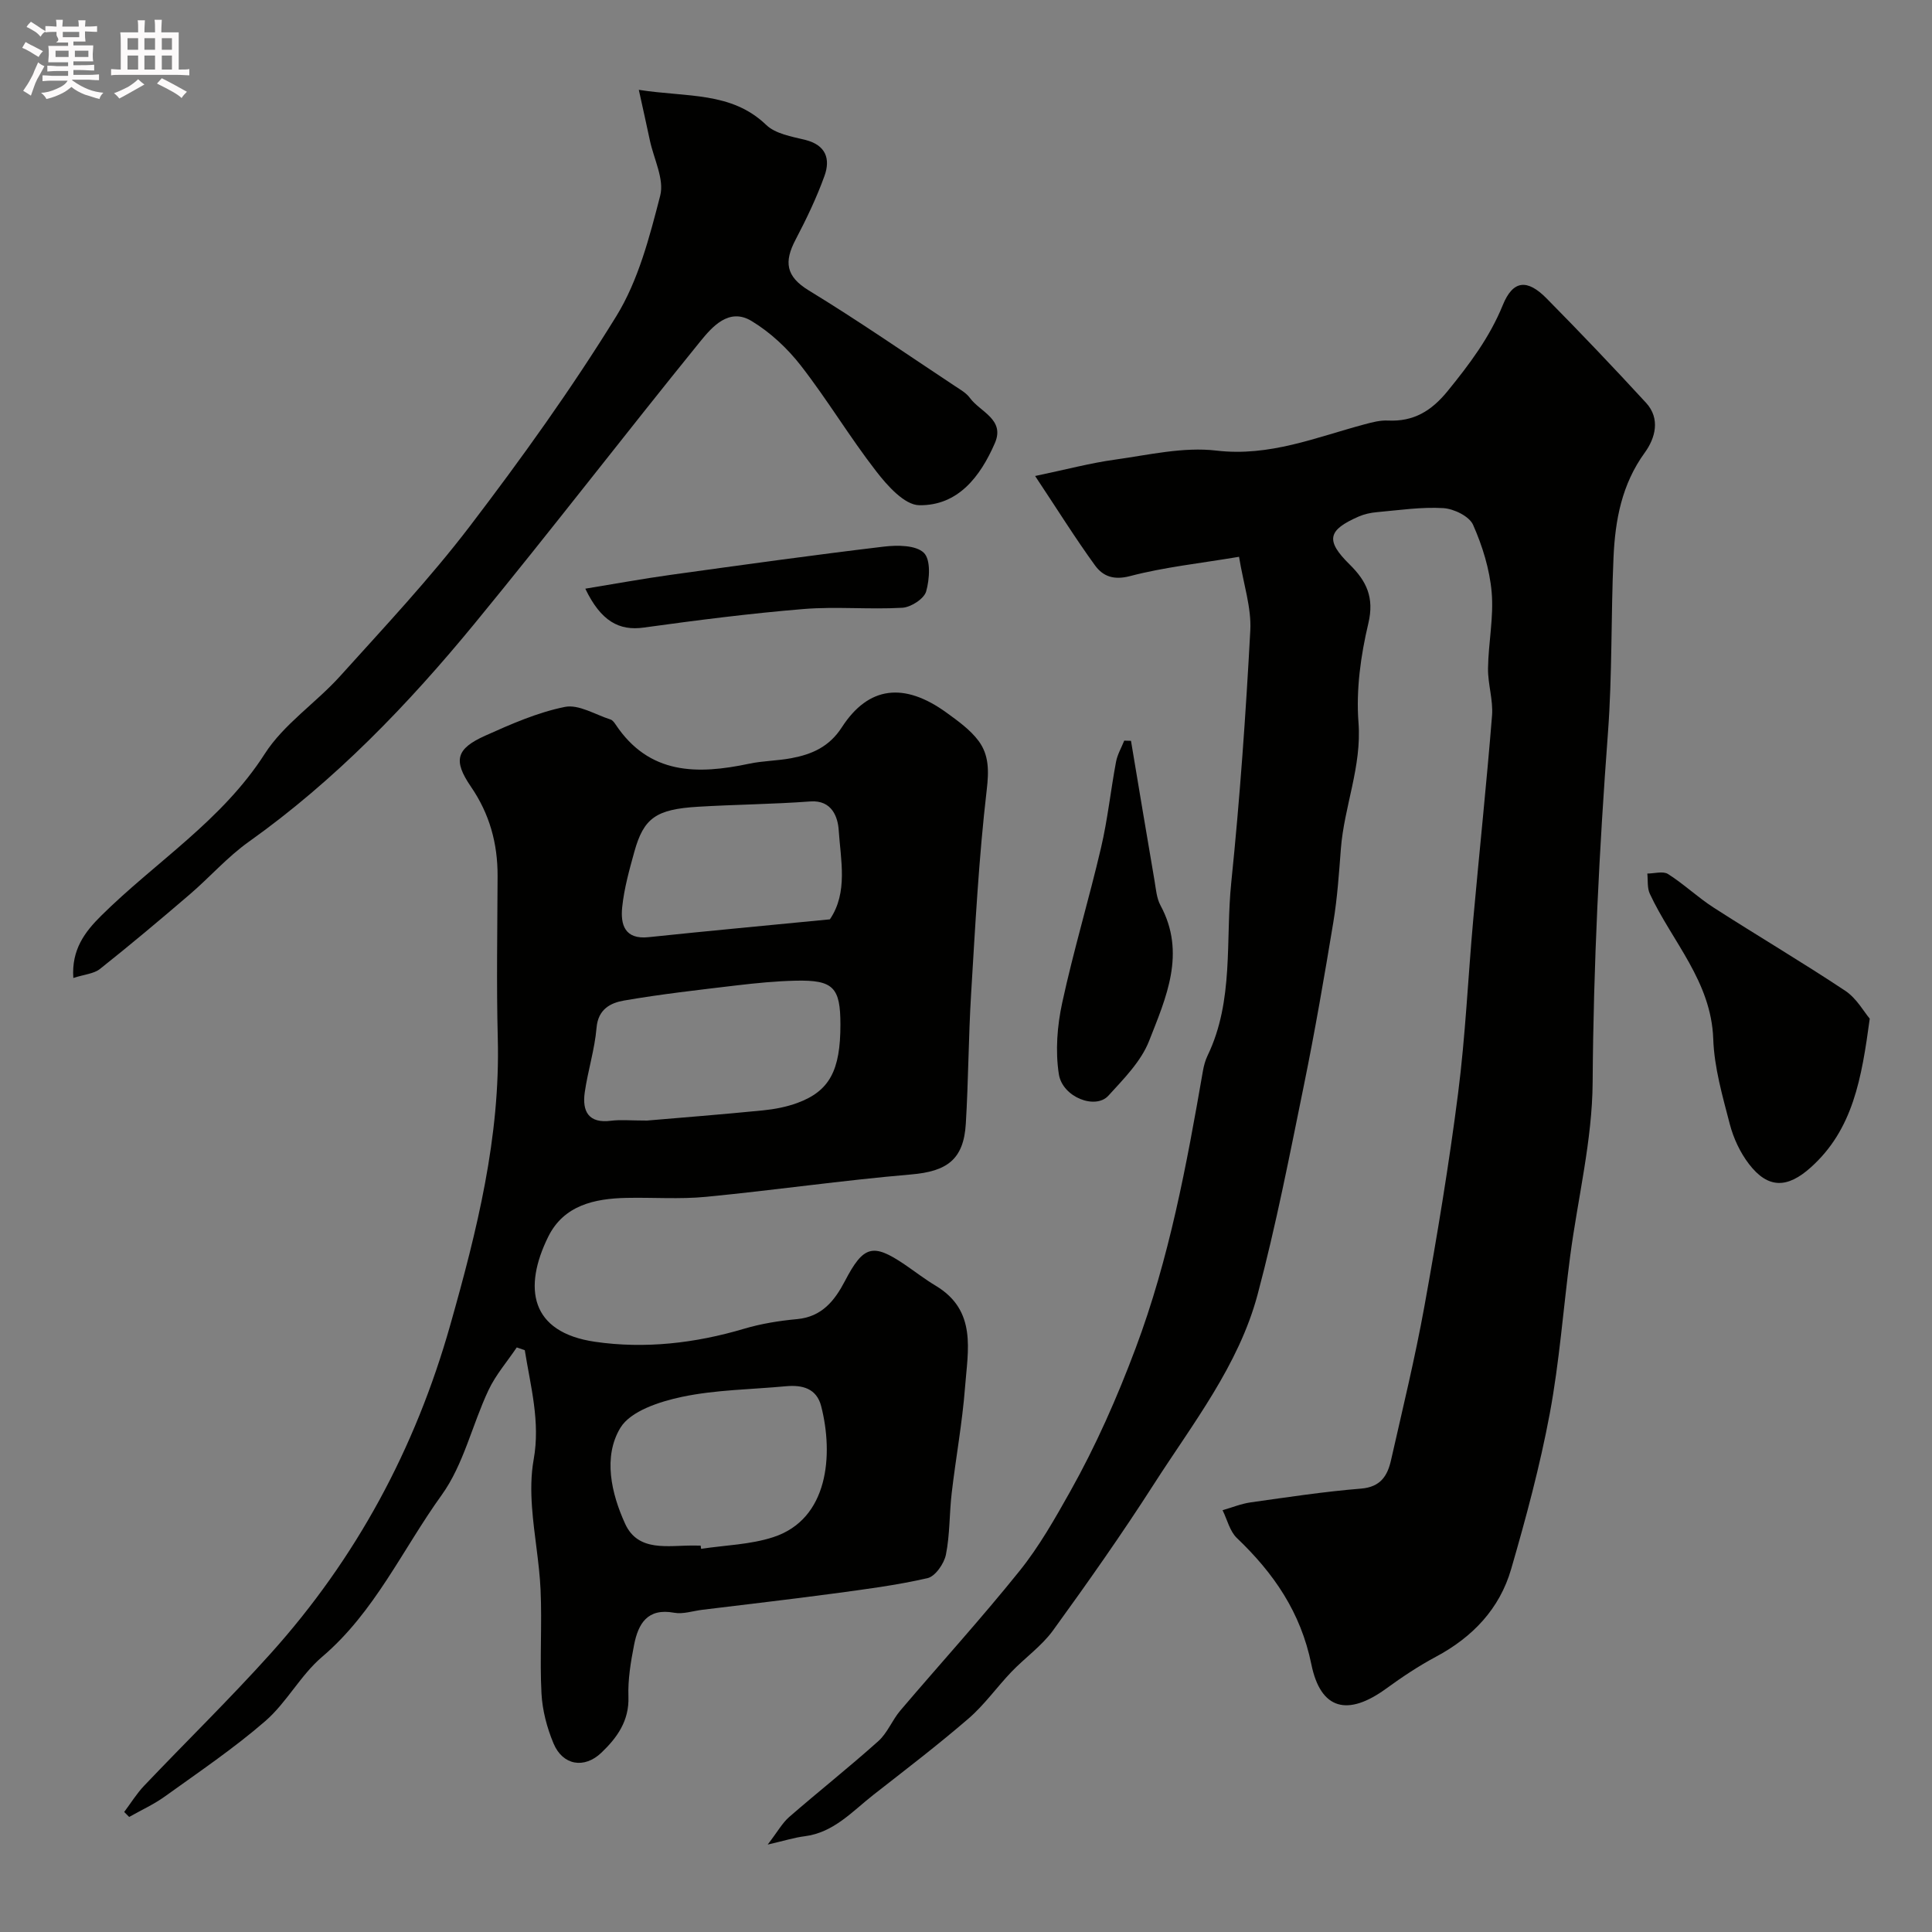 <svg enable-background="new 0 0 400 400" viewBox="0 0 400 400" xmlns="http://www.w3.org/2000/svg"><rect x="0" y="0" width="400" height="400" fill="#808080" stroke="none"/><path d="m6.8 9.5c.6.3 1.3.7 2.1 1.1-.4.4-.7.8-.9 1.2-.7-.4-1.3-.8-1.8-1.1s-1.1-.6-1.6-.8c.2-.4.5-.8.7-1.2.4.2.8.5 1.5.8zm.9 6.9c-.3.6-.5 1.1-.7 1.7s-.4 1.1-.6 1.7c-.6-.4-1.1-.7-1.6-1 .7-1 1.2-1.8 1.5-2.4.3-.5.6-1.1.8-1.7.3-.6.5-1.2.8-1.8.3.3.8.6 1.3.8-.7 1.3-1.2 2.2-1.5 2.7zm.1-11c.4.3 1 .7 1.7 1.1-.5.2-.8.6-1.1 1.1-.5-.6-1-1-1.4-1.2s-.9-.6-1.5-.8c.2-.4.5-.7.9-1.1.5.3.9.6 1.4.9zm10.5 13.1c1 .4 2 .6 3.1.7-.4.4-.7.8-.8 1.3-.9-.2-1.9-.6-3-.9-1-.4-2-.9-2.8-1.6-.5.4-1.1.9-1.9 1.3s-1.9.9-3.3 1.2c-.1-.3-.5-.8-1.1-1.3 1 0 2.1-.3 3.2-.8 1.2-.5 1.9-1 2.3-1.7h-3.2c-.4 0-1 0-2 .1v-1.2c1 0 1.7.1 2 .1h3.3v-1h-2.3c-.2 0-.9 0-2 .1v-1.2c1.2 0 1.9.1 2 .1h2.3v-.8h-4.1c0-.7.1-1.2.1-1.6 0-.5 0-1.1-.1-1.8h4.1v-.7h-2.5c1-.6.1-1.1.1-1.6v-.6h-.5c-.4 0-1 0-1.8.1v-1.3c1.2 0 1.9.1 2.1.1h.2c0-.3 0-.8-.1-1.4h1.4c0 .6-.1 1-.1 1.4h3.4c0-.4 0-.8-.1-1.3h1.5c0 .4-.1.9-.1 1.3.7 0 1.5 0 2.5-.1v1.2c-1 0-1.8-.1-2.5-.1v.6c0 .3 0 .8.1 1.5h-2.5v.8h4.1c0 .7-.1 1.3-.1 1.8s0 1 .1 1.5h-4.1v.8h1.4c.8 0 1.8 0 2.9-.1v1.2c-1 0-1.9-.1-2.8-.1h-1.5v1h3.2c.3 0 1 0 2.1-.1v1.2c-1.1 0-1.8-.1-2.1-.1h-3.4l-.1.1c1.4 1 2.4 1.5 3.4 1.9zm-4.1-6.7v-1.3h-2.7v1.3zm2.2-4.1v-1.1h-3.4v1.1zm1.9 4.1v-1.3h-2.8v1.3z" fill="#fcfafa"/><path d="m37 6.7v2.3 5.4c1 0 1.8 0 2.2-.1v1.3c-.6 0-1.5-.1-2.5-.1h-11.9c-.7 0-1.3 0-1.8.1v-1.3c.5 0 1.1.1 2 .1v-5.2c0-1 0-1.8-.1-2.5h3.7c0-1.3 0-2.1-.1-2.5h1.5c0 .4-.1 1.3-.1 2.5h2.2c0-1.2 0-2.1-.1-2.6h1.5c0 .4-.1 1.3-.1 2.6zm-12.3 13.7c-.3-.4-.7-.8-1.1-1.1 1.1-.4 2.1-.9 2.9-1.3.8-.5 1.5-1 2.1-1.6.4.4.9.8 1.3 1.1-2.5 1.4-4.2 2.4-5.2 2.9zm3.9-10.1v-2.4h-2.2v2.4zm0 4.1v-2.9h-2.2v2.9zm3.5-4.1v-2.4h-2.2v2.4zm0 4.1v-2.9h-2.2v2.9zm.4 2.9 1-1.1c.6.3 1.4.7 2.5 1.3s2 1.1 2.7 1.5c-.4.4-.8.8-1.1 1.3-.8-.8-2.5-1.7-5.1-3zm3.1-7v-2.4h-2.1v2.4zm0 4.1v-2.9h-2.1v2.9z" fill="#fcfafa"/><g fill="#010100"><path d="m158.94 381.9c2.07-2.7 3.03-4.47 4.45-5.71 6.1-5.3 12.44-10.32 18.46-15.71 1.89-1.69 2.87-4.36 4.56-6.34 8.21-9.65 16.75-19.03 24.68-28.9 4.06-5.05 7.32-10.81 10.51-16.49 5.32-9.49 9.68-19.38 13.52-29.62 6.98-18.6 10.55-37.91 13.92-57.33.19-1.11.49-2.25.98-3.26 5.5-11.42 3.67-23.86 4.9-35.84 1.78-17.35 3.01-34.77 3.94-52.18.25-4.72-1.4-9.54-2.33-15.24-8.18 1.37-15.5 2.14-22.55 3.99-3.43.9-5.64.03-7.27-2.21-4.08-5.62-7.76-11.53-12.4-18.51 6.54-1.37 11.47-2.69 16.48-3.38 6.99-.97 14.19-2.69 21.04-1.88 11.04 1.3 20.66-2.76 30.73-5.45 1.56-.42 3.21-.85 4.79-.77 5.32.25 8.98-1.95 12.38-6.12 4.51-5.55 8.67-11.06 11.41-17.79 2.11-5.19 5.07-5.43 9.06-1.38 6.99 7.08 13.86 14.29 20.59 21.61 3.03 3.29 1.91 7.33-.24 10.3-4.79 6.58-6.15 14.01-6.49 21.73-.54 12.09-.25 24.23-1.15 36.28-1.8 24.11-3.01 48.2-3.17 72.39-.08 11.99-3.07 23.96-4.65 35.96-1.43 10.88-2.22 21.86-4.23 32.63-2.03 10.85-4.91 21.56-7.99 32.17-2.38 8.23-7.98 14.11-15.59 18.17-3.58 1.91-6.99 4.19-10.28 6.58-7.91 5.76-13.56 4.49-15.5-5.03-2.2-10.77-7.78-18.85-15.42-26.14-1.47-1.41-2-3.81-2.96-5.76 1.94-.55 3.84-1.34 5.82-1.62 7.6-1.07 15.21-2.23 22.86-2.85 4.03-.33 5.46-2.65 6.19-5.86 2.41-10.63 4.99-21.24 6.93-31.95 2.64-14.62 5.08-29.29 6.96-44.02 1.53-11.94 2.06-24.01 3.14-36.01 1.27-14.07 2.76-28.12 3.89-42.2.26-3.22-.88-6.53-.83-9.79.07-5.27 1.21-10.59.75-15.79-.42-4.74-1.91-9.56-3.85-13.93-.79-1.77-3.98-3.32-6.17-3.45-4.55-.27-9.17.43-13.76.84-1.27.11-2.58.4-3.74.9-6.46 2.82-6.91 4.97-1.88 9.93 3.49 3.44 5.14 6.83 3.87 12.2-1.58 6.65-2.56 13.74-2.04 20.51.7 9.16-2.98 17.4-3.65 26.19-.39 5.07-.73 10.16-1.56 15.17-1.86 11.26-3.8 22.52-6.08 33.7-2.96 14.5-5.78 29.06-9.59 43.35-3.93 14.72-13.42 26.72-21.5 39.32-6.61 10.31-13.67 20.33-20.86 30.25-2.36 3.25-5.83 5.67-8.64 8.61-3.01 3.15-5.56 6.79-8.84 9.62-6.37 5.5-13.08 10.62-19.71 15.81-4.39 3.44-8.21 7.82-14.25 8.58-2.08.26-4.09.9-7.64 1.72z"/><path d="m106.99 278.97c-1.98 2.94-4.37 5.69-5.86 8.86-3.38 7.18-5.15 15.4-9.68 21.69-8.11 11.25-13.86 24.25-24.78 33.53-4.45 3.79-7.31 9.43-11.73 13.27-6.52 5.66-13.75 10.54-20.78 15.6-2.3 1.66-4.93 2.85-7.42 4.26-.34-.34-.69-.69-1.03-1.03 1.37-1.82 2.58-3.8 4.14-5.44 8.69-9.14 17.74-17.97 26.17-27.35 17.73-19.72 29.95-42.39 37.21-68.06 5.52-19.5 10.37-38.88 9.83-59.32-.29-11.21-.08-22.43-.04-33.64.02-6.72-1.66-12.84-5.51-18.45-3.73-5.45-3.1-7.86 2.96-10.58 5.33-2.39 10.81-4.81 16.48-5.95 2.86-.58 6.29 1.6 9.44 2.6.42.13.79.62 1.06 1.03 6.95 10.45 16.94 10.39 27.65 8.13 2.87-.61 5.87-.6 8.76-1.15 4.24-.8 7.81-2.33 10.44-6.4 5.52-8.53 12.91-9.38 21.7-3 2.38 1.73 4.9 3.53 6.62 5.85 2.15 2.9 2.13 6.22 1.67 10.12-1.64 14.05-2.38 28.22-3.24 42.36-.54 8.91-.55 17.86-1.09 26.77-.45 7.44-3.94 9.86-11.34 10.49-14.17 1.21-28.27 3.26-42.44 4.63-5.45.53-10.98.1-16.48.22-6.65.14-12.99 1.54-16.2 8.05-5.22 10.58-3.74 19.78 9.68 21.74 10.29 1.5 20.72.32 30.85-2.69 3.56-1.06 7.3-1.66 11-2 5.16-.48 7.79-3.85 9.91-7.9 3.82-7.31 5.74-7.89 12.34-3.42 2.16 1.47 4.23 3.08 6.47 4.42 8.56 5.14 6.63 13.38 6.05 21.01-.56 7.33-1.91 14.59-2.76 21.9-.5 4.25-.36 8.6-1.2 12.76-.38 1.86-2.2 4.49-3.81 4.86-6.51 1.49-13.17 2.34-19.81 3.23-8.93 1.2-17.88 2.22-26.82 3.32-1.95.24-3.99.95-5.83.61-5.54-1.02-7.43 2.28-8.29 6.65-.69 3.53-1.3 7.18-1.17 10.75.17 5.01-2.37 8.49-5.59 11.57-3.57 3.41-8.01 2.62-9.91-1.89-1.36-3.24-2.31-6.84-2.5-10.33-.38-7.15.13-14.34-.19-21.49-.26-5.71-1.36-11.37-1.77-17.08-.24-3.28-.24-6.68.34-9.9 1.41-7.83-.65-15.17-1.84-22.64-.56-.18-1.11-.38-1.66-.57zm26.97-46.97c7.04-.6 15.54-1.27 24.02-2.11 2.4-.24 4.85-.71 7.11-1.54 6.66-2.45 8.92-6.74 8.91-16.23 0-7.7-1.47-9.25-9.25-9.08-4.1.09-8.21.5-12.29.98-7.79.93-15.59 1.8-23.31 3.14-2.71.47-5.31 1.76-5.64 5.61-.38 4.51-1.81 8.93-2.45 13.43-.54 3.89.78 6.44 5.44 5.84 1.97-.25 3.99-.04 7.46-.04zm11.1 88c.03.22.07.44.1.67 4.99-.76 10.2-.87 14.94-2.42 11.46-3.73 12.48-17.09 9.92-27.1-.95-3.72-3.92-4.46-7.34-4.14-7.18.67-14.5.72-21.51 2.2-4.61.98-10.62 2.92-12.73 6.41-3.62 5.99-1.88 13.59.99 19.87 2.71 5.92 8.93 4.45 14.14 4.5.49.01.99.01 1.49.01zm26.76-129.66c3.78-5.58 2.24-12.22 1.82-18.52-.17-2.49-1.3-6.23-5.88-5.89-7.74.58-15.52.63-23.27 1.1-8.68.52-11.22 2.34-13.16 9.33-1.04 3.76-2.11 7.58-2.51 11.45-.37 3.58.48 6.75 5.47 6.22 12.26-1.29 24.54-2.42 37.53-3.69z"/><path d="m132.26 18.6c10.06 1.57 19.15.33 26.37 7.26 1.92 1.85 5.26 2.41 8.07 3.1 4.3 1.06 5.27 3.94 4 7.46-1.64 4.55-3.76 8.96-6.01 13.25-2.35 4.5-2.05 7.54 2.77 10.47 10.3 6.28 20.23 13.16 30.3 19.82 1.09.72 2.31 1.41 3.05 2.43 2.12 2.91 7.31 4.43 5.16 9.37-2.99 6.88-7.6 12.96-15.65 12.84-3.04-.04-6.6-4.03-8.9-7.01-5.49-7.07-10.11-14.82-15.6-21.88-2.79-3.59-6.34-6.91-10.22-9.25-4.66-2.83-8.15 1.19-10.65 4.27-15.68 19.33-30.85 39.08-46.65 58.32-13.84 16.85-28.92 32.51-46.82 45.25-4.41 3.14-8.06 7.33-12.2 10.88-6.11 5.24-12.27 10.42-18.57 15.42-1.28 1.02-3.26 1.14-5.53 1.88-.4-5.87 2.38-9.53 5.76-12.88 11.27-11.16 25.01-19.69 33.87-33.52 3.95-6.17 10.6-10.54 15.62-16.11 9.15-10.15 18.54-20.15 26.82-30.99 10.72-14.05 21.07-28.47 30.34-43.5 4.57-7.41 6.89-16.41 9.1-24.98.87-3.39-1.31-7.56-2.13-11.38-.66-3.12-1.36-6.24-2.3-10.52z"/><path d="m387.11 210.9c-1.68 12.39-3.46 22.97-12.23 30.82-4.79 4.29-8.79 4.46-12.76-.7-1.83-2.38-3.22-5.35-3.98-8.26-1.5-5.8-3.23-11.72-3.43-17.64-.41-11.94-8.52-20.17-13.13-30.07-.57-1.21-.37-2.78-.52-4.19 1.45 0 3.26-.56 4.29.1 3.3 2.09 6.17 4.85 9.46 6.96 9.03 5.81 18.29 11.27 27.23 17.21 2.37 1.58 3.91 4.42 5.07 5.77z"/><path d="m234.16 153.38c1.61 9.63 3.21 19.26 4.86 28.88.3 1.76.43 3.68 1.25 5.2 5.35 9.89 1.14 19.11-2.36 28.05-1.66 4.24-5.25 7.85-8.43 11.34-2.67 2.94-9.52.33-10.26-4.47-.74-4.79-.34-9.99.7-14.77 2.33-10.78 5.53-21.37 8.04-32.11 1.37-5.84 1.99-11.85 3.1-17.76.28-1.52 1.12-2.94 1.7-4.4.46.02.93.03 1.4.04z"/><path d="m121.18 121.88c6.13-1 11.88-2.06 17.66-2.86 14.71-2.04 29.42-4.09 44.16-5.85 2.77-.33 6.62-.32 8.27 1.28 1.47 1.43 1.2 5.46.48 8-.43 1.52-3.15 3.28-4.94 3.38-6.79.39-13.66-.29-20.43.26-11.06.91-22.09 2.32-33.09 3.84-5.1.72-8.88-1.31-12.11-8.05z"/></g></svg>